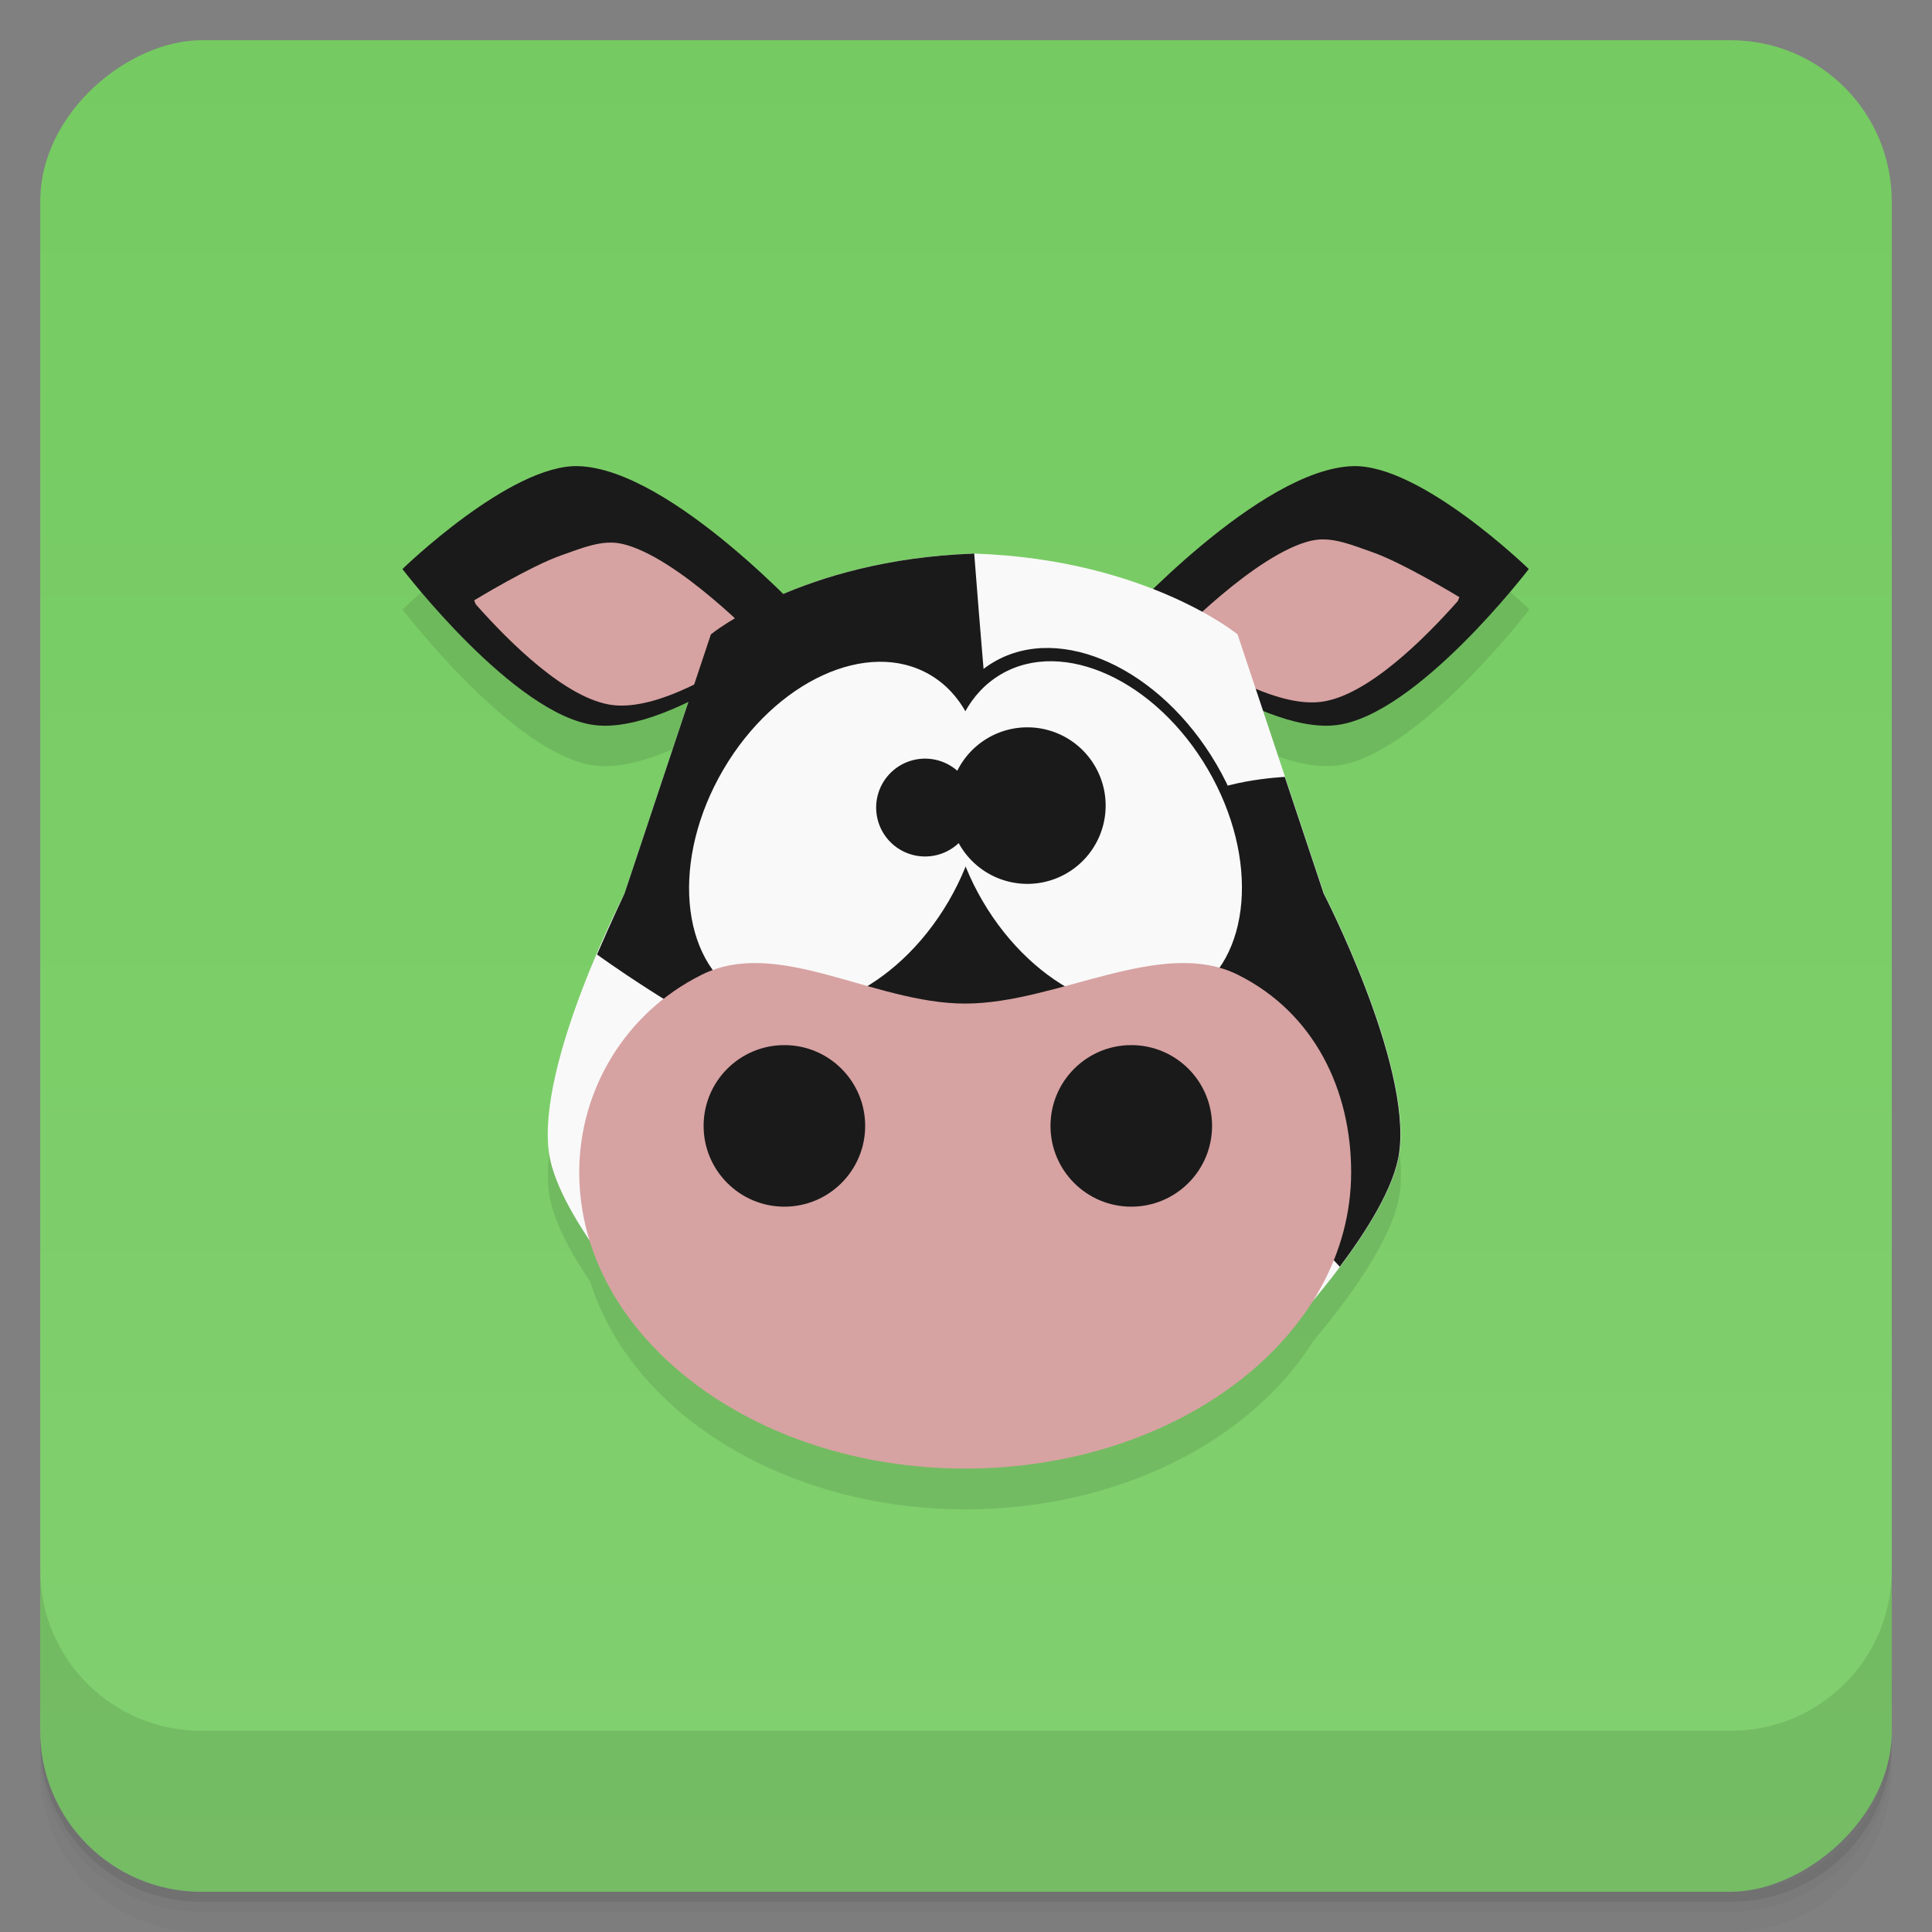 <?xml version="1.0" encoding="UTF-8" standalone="no"?>
<svg
   xmlns:dc="http://purl.org/dc/elements/1.1/"
   xmlns:cc="http://creativecommons.org/ns#"
   xmlns:rdf="http://www.w3.org/1999/02/22-rdf-syntax-ns#"
   xmlns:svg="http://www.w3.org/2000/svg"
   xmlns="http://www.w3.org/2000/svg"
   xmlns:sodipodi="http://sodipodi.sourceforge.net/DTD/sodipodi-0.dtd"
   xmlns:inkscape="http://www.inkscape.org/namespaces/inkscape"
   viewBox="0 0 48 48"
   id="svg2"
   version="1.1"
   inkscape:version="0.91 r13725"
   sodipodi:docname="calf.svg">
  <rect x="0" y="0" width="48" height="48" fill="#808080" stroke="none"/>
  <sodipodi:namedview
     pagecolor="#ffffff"
     bordercolor="#666666"
     borderopacity="1"
     objecttolerance="10"
     gridtolerance="10"
     guidetolerance="10"
     inkscape:pageopacity="0"
     inkscape:pageshadow="2"
     inkscape:window-width="734"
     inkscape:window-height="480"
     id="namedview27"
     showgrid="false"
     inkscape:zoom="1.7383042"
     inkscape:cx="45.451673"
     inkscape:cy="-23.67111"
     inkscape:window-x="877"
     inkscape:window-y="58"
     inkscape:window-maximized="0"
     inkscape:current-layer="svg2" />
  <defs
     id="defs4">
    <linearGradient
       x2="47"
       gradientTransform="matrix(1 0 0 1 -48 0.002)"
       id="linearGradient3764"
       x1="1"
       gradientUnits="userSpaceOnUse">
      <stop
         style="stop-color:#82d070;stop-opacity:1"
         id="stop7" />
      <stop
         style="stop-color:#75cb61;stop-opacity:1"
         offset="1"
         id="stop9" />
    </linearGradient>
  </defs>
  <g
     id="g11">
    <path
       style="opacity:0.02"
       d="m 1 43 l 0 0.25 c 0 2.216 1.784 4 4 4 l 38 0 c 2.216 0 4 -1.784 4 -4 l 0 -0.25 c 0 2.216 -1.784 4 -4 4 l -38 0 c -2.216 0 -4 -1.784 -4 -4 z m 0 0.5 l 0 0.5 c 0 2.216 1.784 4 4 4 l 38 0 c 2.216 0 4 -1.784 4 -4 l 0 -0.5 c 0 2.216 -1.784 4 -4 4 l -38 0 c -2.216 0 -4 -1.784 -4 -4 z"
       id="path13" />
    <path
       style="opacity:0.05"
       d="m 1 43.25 l 0 0.25 c 0 2.216 1.784 4 4 4 l 38 0 c 2.216 0 4 -1.784 4 -4 l 0 -0.25 c 0 2.216 -1.784 4 -4 4 l -38 0 c -2.216 0 -4 -1.784 -4 -4 z"
       id="path15" />
    <path
       style="opacity:0.1"
       d="m 1 43 l 0 0.25 c 0 2.216 1.784 4 4 4 l 38 0 c 2.216 0 4 -1.784 4 -4 l 0 -0.25 c 0 2.216 -1.784 4 -4 4 l -38 0 c -2.216 0 -4 -1.784 -4 -4 z"
       id="path17" />
  </g>
  <rect
     width="46"
     style="fill:url(#linearGradient3764);fill-opacity:1"
     rx="4"
     height="46"
     x="-47"
     y="1"
     transform="matrix(0 -1 1 0 0 0)"
     id="rect19" />
  <g
     id="g21">
    <g
       transform="matrix(1 0 0 1 0 -1004.36)"
       id="g23">
      <path
         style="opacity:0.1"
         d="m 1 1043.36 0 4 c 0 2.216 1.784 4 4 4 l 38 0 c 2.216 0 4 -1.784 4 -4 l 0 -4 c 0 2.216 -1.784 4 -4 4 l -38 0 c -2.216 0 -4 -1.784 -4 -4 z"
         id="path25" />
    </g>
  </g>
  <path
     inkscape:connector-curvature="0"
     d="m 14.375,12.584 c -1.688,-0.052 -4.375,2.559 -4.375,2.559 0,0 2.784,3.641 4.787,3.879 0.681,0.081 1.517,-0.199 2.326,-0.59 l -1.594,4.775 c 0,0 -2.185,4.226 -1.879,6.441 0.091,0.661 0.532,1.468 1.029,2.205 1.01,3.237 4.794,5.646 9.32,5.646 3.81,0 7.09,-1.709 8.639,-4.18 0.732,-0.87 1.985,-2.49 2.148,-3.672 0.306,-2.215 -1.877,-6.441 -1.877,-6.441 l -1.518,-4.551 c 0.647,0.264 1.288,0.429 1.83,0.365 2,-0.238 4.787,-3.879 4.787,-3.879 0,0 -2.687,-2.611 -4.375,-2.559 -1.636,0.051 -3.817,1.944 -4.973,3.064 -1.077,-0.423 -2.536,-0.892 -4.408,-0.889 -2.045,0.003 -3.682,0.541 -4.775,1.01 -1.12,-1.1 -3.403,-3.129 -5.094,-3.182 z"
     style="opacity:0.1;fill:#000000;fill-opacity:1"
     id="path21" />
  <g
     transform="matrix(0.892,0,0,0.892,2.572,3.661)"
     id="g27">
    <path
       inkscape:connector-curvature="0"
       d="m 39.699,11.746 c 0,0 -3.01,-2.926 -4.902,-2.867 -2.598,0.081 -6.474,4.347 -6.474,4.347 0,0 3.767,3.133 6.01,2.867 2.245,-0.266 5.364,-4.347 5.364,-4.347 z"
       style="fill:#1a1a1a;fill-rule:evenodd;stroke:none"
       id="path29" />
    <path
       inkscape:connector-curvature="0"
       d="m 33.663,10.951 c 0.549,-0.121 1.125,0.133 1.656,0.316 0.867,0.299 2.445,1.261 2.445,1.261 l -0.042,0.108 c -0.926,1.047 -2.534,2.657 -3.823,2.81 -1.248,0.148 -3.034,-0.928 -4.136,-1.701 0,0 2.337,-2.451 3.899,-2.795 z"
       style="fill:#d7a2a2;fill-opacity:1;fill-rule:evenodd;stroke:none"
       id="path31" />
    <path
       inkscape:connector-curvature="0"
       d="m 24.21,11.311 0,0.006 c -4.76,0.171 -7.293,2.248 -7.293,2.248 l -2.406,7.219 c 0,0 -2.449,4.735 -2.105,7.217 0.259,1.874 3.01,4.812 3.01,4.812 l 17.67,0 c 0,0 2.747,-2.939 3.01,-4.813 0.343,-2.482 -2.104,-7.217 -2.104,-7.217 l -2.406,-7.219 c 0,0 -2.533,-2.077 -7.293,-2.248 l 0,-0.006 c -0.014,0 -0.025,0.003 -0.039,0.004 -0.013,0 -0.024,-0.004 -0.037,-0.004 z"
       style="fill:#f9f9f9;fill-rule:evenodd;stroke:none"
       id="path33" />
    <path
       inkscape:connector-curvature="0"
       d="m 8.324,11.746 c 0,0 3.01,-2.926 4.902,-2.867 2.598,0.081 6.474,4.347 6.474,4.347 0,0 -3.767,3.133 -6.01,2.867 -2.245,-0.266 -5.364,-4.347 -5.364,-4.347 z"
       style="fill:#1a1a1a;fill-rule:evenodd;stroke:none"
       id="path35" />
    <path
       inkscape:connector-curvature="0"
       d="m 14.425,11.04 c -0.549,-0.121 -1.125,0.133 -1.656,0.316 -0.867,0.299 -2.445,1.261 -2.445,1.261 l 0.042,0.108 c 0.926,1.047 2.534,2.657 3.823,2.81 1.248,0.148 3.034,-0.928 4.136,-1.701 0,0 -2.337,-2.451 -3.899,-2.795 z"
       style="fill:#d7a2a2;fill-opacity:1;fill-rule:evenodd;stroke:none"
       id="path37" />
    <path
       inkscape:connector-curvature="0"
       d="m 24.21,11.311 0,0.006 c -4.76,0.171 -7.293,2.248 -7.293,2.248 l -2.406,7.219 c 0,0 -0.359,0.751 -0.766,1.697 0,0 8.775,6.428 12.02,3.763 2.774,-2.279 -0.819,-7.133 -1.162,-10.707 -0.135,-1.406 -0.352,-4.223 -0.352,-4.223 -0.014,0 -0.029,-0.003 -0.041,-0.004 z"
       style="fill:#1a1a1a;fill-rule:evenodd;stroke:none"
       id="path39" />
    <path
       inkscape:connector-curvature="0"
       d="m 32.902,17.535 c 0,0 -2.038,0.095 -2.66,0.777 -1.417,1.555 -1.665,4.144 -1.201,6.195 0.389,1.72 3.145,4.256 3.145,4.256 l 2.248,2.414 c 0.737,-0.982 1.521,-2.215 1.654,-3.178 0.343,-2.482 -2.104,-7.217 -2.104,-7.217"
       style="fill:#1a1a1a;fill-rule:evenodd;stroke:none"
       id="path41" />
    <g
       transform="matrix(0.545,0,0,0.545,10.751,8.475)"
       id="g43">
      <ellipse
         cx="25.19"
         cy="8"
         rx="7.177"
         ry="10.253"
         transform="matrix(0.863,0.505,-0.505,0.863,0,0)"
         style="fill:#1a1a1a"
         id="ellipse45" />
      <ellipse
         transform="matrix(-0.863,0.505,0.505,0.863,0,0)"
         ry="10.253"
         rx="7.177"
         cy="32.551"
         cx="-16.819"
         style="fill:#1a1a1a"
         id="ellipse47" />
      <ellipse
         transform="matrix(0.863,0.505,-0.505,0.863,0,0)"
         ry="9.526"
         rx="6.668"
         cy="8"
         cx="25.19"
         style="fill:#f9f9f9"
         id="ellipse49" />
      <ellipse
         cx="-16.819"
         cy="32.551"
         rx="6.668"
         ry="9.526"
         transform="matrix(-0.863,0.505,0.505,0.863,0,0)"
         style="fill:#f9f9f9"
         id="ellipse51" />
      <path
         inkscape:connector-curvature="0"
         d="m 24.76,18.19 a 2.5,2.5 0 0 1 -2.5,2.5 2.5,2.5 0 0 1 -2.5,-2.5 2.5,2.5 0 0 1 2.5,-2.5 2.5,2.5 0 0 1 2.5,2.5 z"
         style="fill:#1a1a1a"
         id="path53" />
      <path
         inkscape:connector-curvature="0"
         d="m 31.488,18.09 a 4,4 0 0 1 -4,4 4,4 0 0 1 -4,-4 4,4 0 0 1 4,-4 4,4 0 0 1 4,4 z"
         style="fill:#1a1a1a"
         id="path55" />
    </g>
    <g
       transform="translate(-1.046,0.185)"
       id="g57">
      <path
         inkscape:connector-curvature="0"
         d="m 35.796,28.361 c 0,4.558 -4.813,8.253 -10.75,8.253 -5.937,0 -10.75,-3.695 -10.75,-8.253 0,-2.279 1.268,-4.43 3.403,-5.497 2.134,-1.067 4.785,0.799 7.347,0.799 2.562,0 5.467,-1.867 7.601,-0.799 2.134,1.067 3.149,3.218 3.149,5.497 z"
         style="fill:#d7a2a2;fill-opacity:1"
         id="path59" />
      <circle
         cx="20.01"
         cy="27.07"
         r="2.25"
         style="fill:#1a1a1a"
         id="circle61" />
      <circle
         r="2.25"
         cy="27.07"
         cx="29.672"
         style="fill:#1a1a1a"
         id="circle63" />
    </g>
  </g>
</svg>
